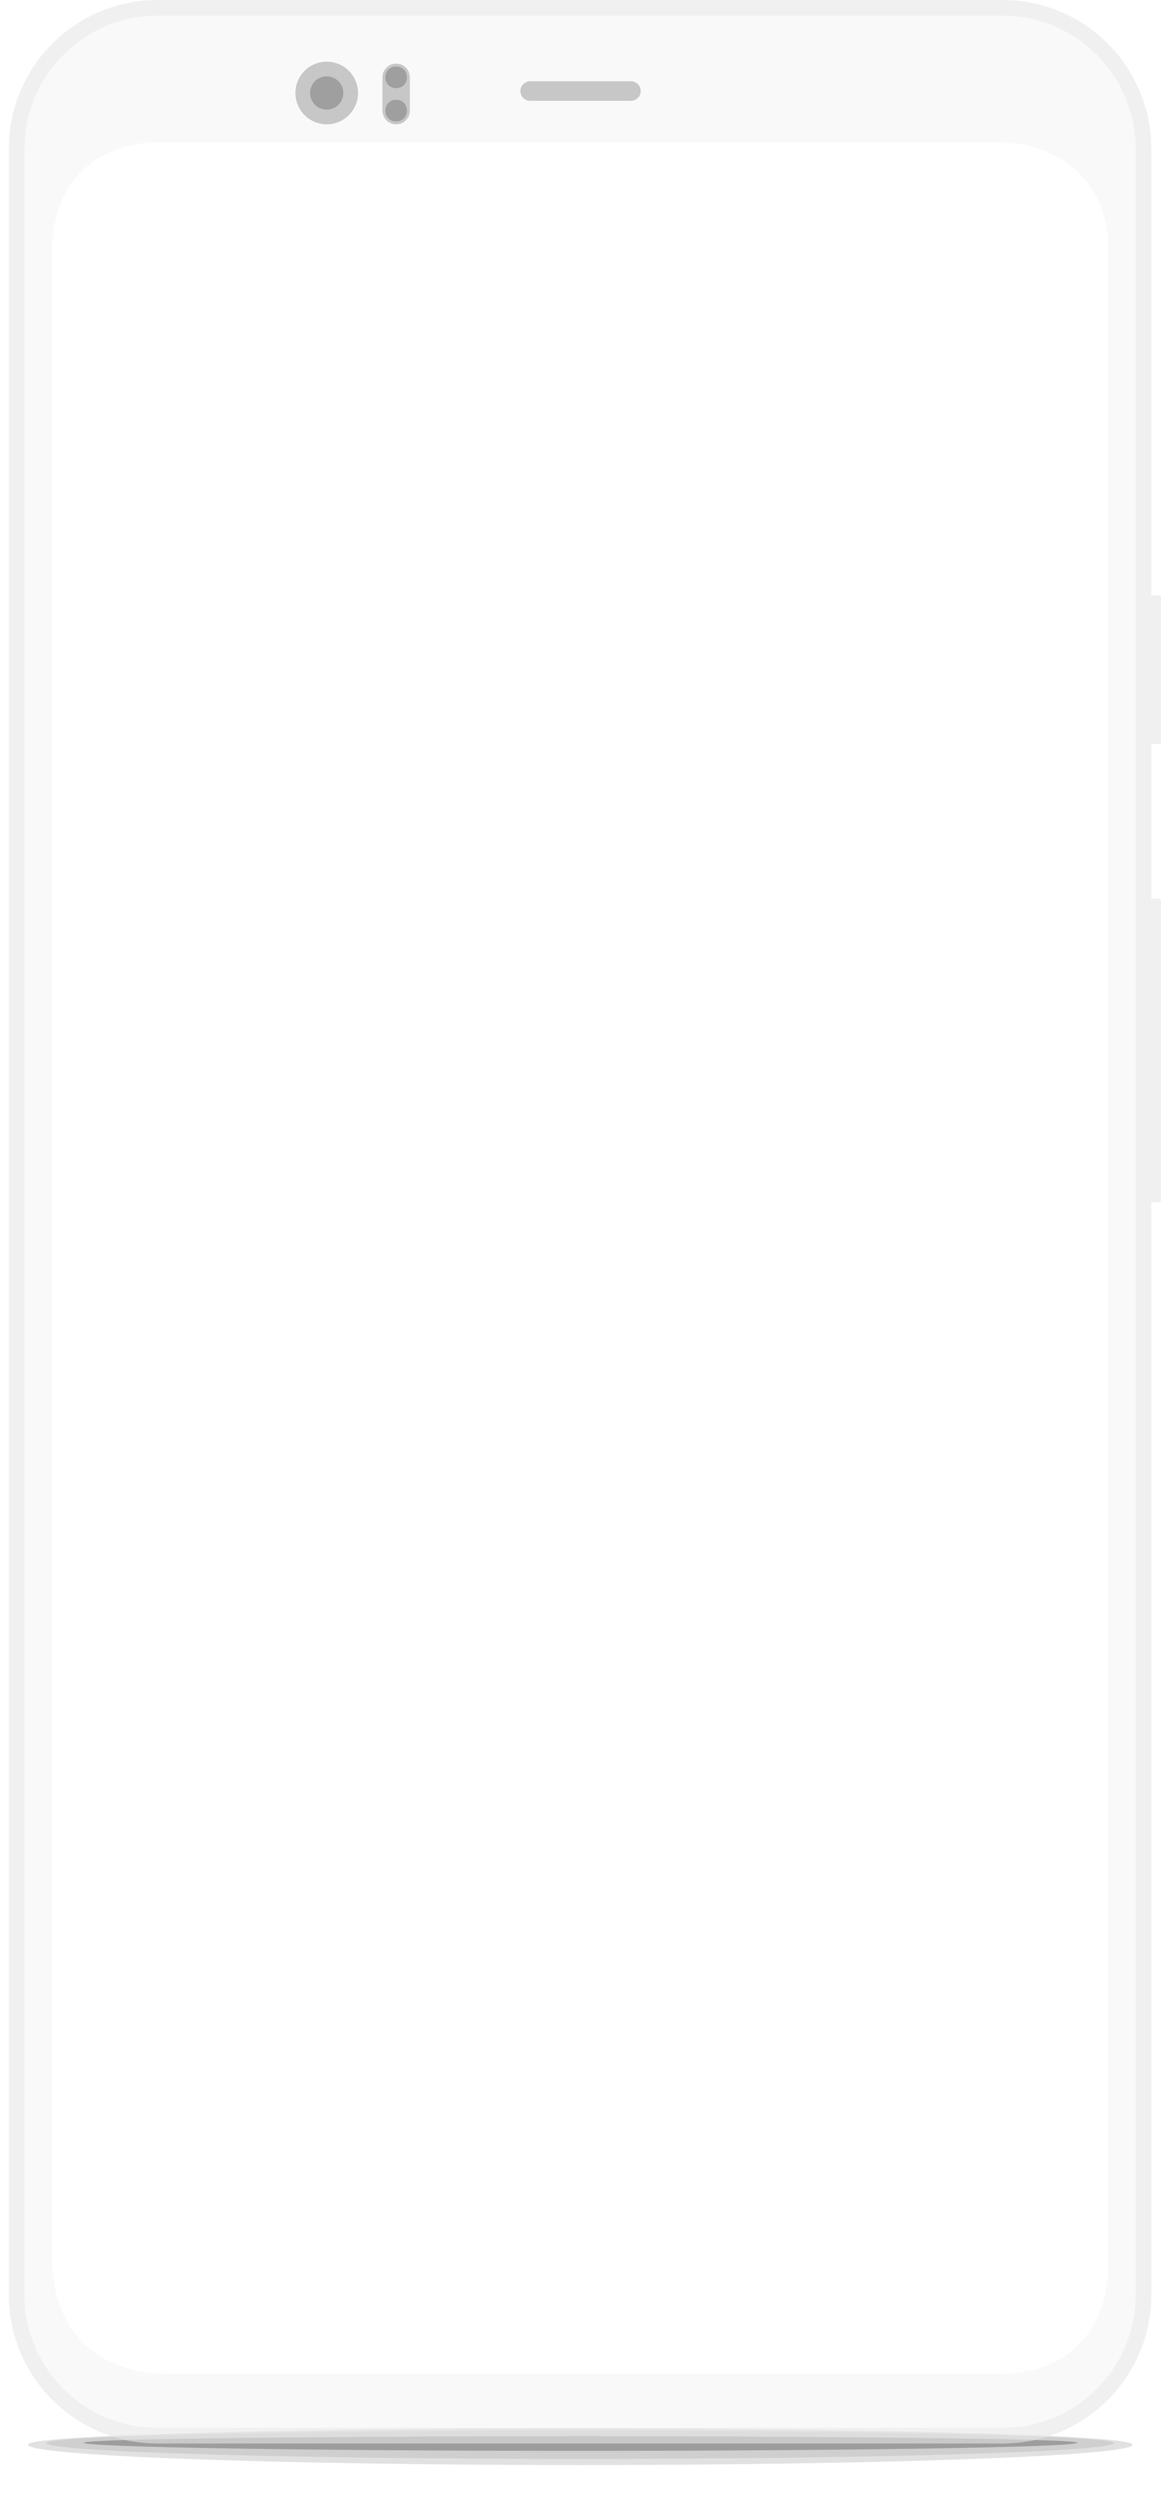 <?xml version="1.0" encoding="UTF-8" standalone="no"?>
<!DOCTYPE svg PUBLIC "-//W3C//DTD SVG 1.1//EN" "http://www.w3.org/Graphics/SVG/1.1/DTD/svg11.dtd">
<svg width="100%" height="100%" viewBox="0 0 20609 44342" version="1.1" xmlns="http://www.w3.org/2000/svg" xmlns:xlink="http://www.w3.org/1999/xlink" xml:space="preserve" xmlns:serif="http://www.serif.com/" style="fill-rule:evenodd;clip-rule:evenodd;stroke-linejoin:round;stroke-miterlimit:2;">
    <g transform="matrix(4.167,0,0,4.167,0,0)">
        <g transform="matrix(4.167,0,0,4.167,37.5,0)">
            <g>
                <g id="Page-1">
                    <g id="Google-Pixel-4-Clearly-White">
                        <g id="Shadow" transform="matrix(1,0,0,1,18.745,2480.5)">
                            <g style="filter:url(#_Effect1);">
                                <g id="Outer-Shadow" opacity="0.12">
                                    <path id="path-1" d="M565.376,37.504C877.213,37.504 1130.01,28.189 1130.01,16.699C1130.01,5.208 783.757,0 565.376,0C346.995,-0 0.746,5.208 0.746,16.699C0.746,28.189 253.54,37.504 565.376,37.504Z"/>
                                </g>
                            </g>
                            <g style="filter:url(#_Effect2);">
                                <g id="Middle-Shadow" opacity="0.08">
                                    <path id="path-3" d="M565.255,31.253C866.532,31.253 1110.76,23.987 1110.76,15.025C1110.76,6.063 776.241,2 565.255,2C354.269,2 19.746,6.063 19.746,15.025C19.746,23.987 263.979,31.253 565.255,31.253Z"/>
                                </g>
                            </g>
                            <g style="filter:url(#_Effect3);">
                                <g id="Inner-Shadow" opacity="0.24">
                                    <path id="path-5" d="M565.763,23.001C846.333,23.001 1073.78,19.276 1073.78,14.679C1073.78,10.083 762.248,8 565.763,8C369.278,8 57.746,10.083 57.746,14.679C57.746,19.276 285.193,23.001 565.763,23.001Z"/>
                                </g>
                            </g>
                        </g>
                        <g id="Device">
                            <g id="Combined-Shape" opacity="0.6">
                                <path id="path-7" d="M1016,0C1099.95,-0 1168,68.053 1168,152L1168,608L1175.75,608C1176.99,608 1178,609.007 1178,610.25L1178,757.75C1178,758.993 1176.99,760 1175.75,760L1168,760L1168,918L1175.75,918C1176.99,918 1178,919.007 1178,920.25L1178,1225.75C1178,1226.99 1176.99,1228 1175.75,1228L1168,1228L1168,2344C1168,2427.95 1099.95,2496 1016,2496L152,2496C68.053,2496 -0,2427.95 0,2344L0,152C-0,68.053 68.053,0 152,0L1016,0ZM1007.85,145L154.046,145C92.684,146.334 44,180.988 44,259.072L44,2306.5C44,2379.25 89.713,2425 161.75,2425L1013.55,2425C1091.3,2425 1124,2369.66 1124,2315.59L1124,251.306C1124,192.792 1081.47,145 1007.85,145Z" style="fill:white;"/>
                                <path id="path-71" serif:id="path-7" d="M1016,0C1099.95,-0 1168,68.053 1168,152L1168,608L1175.75,608C1176.99,608 1178,609.007 1178,610.25L1178,757.75C1178,758.993 1176.99,760 1175.75,760L1168,760L1168,918L1175.75,918C1176.99,918 1178,919.007 1178,920.25L1178,1225.75C1178,1226.99 1176.99,1228 1175.75,1228L1168,1228L1168,2344C1168,2427.95 1099.95,2496 1016,2496L152,2496C68.053,2496 -0,2427.95 0,2344L0,152C-0,68.053 68.053,0 152,0L1016,0ZM1007.85,145L154.046,145C92.684,146.334 44,180.988 44,259.072L44,2306.5C44,2379.25 89.713,2425 161.75,2425L1013.55,2425C1091.3,2425 1124,2369.66 1124,2315.59L1124,251.306C1124,192.792 1081.47,145 1007.85,145Z" style="fill-opacity:0.1;"/>
                            </g>
                            <path id="Combined-Shape1" serif:id="Combined-Shape" d="M1016,16C1091.11,16 1152,76.889 1152,152L1152,2344C1152,2419.11 1091.11,2480 1016,2480L152,2480C76.889,2480 16,2419.11 16,2344L16,152C16,76.889 76.889,16 152,16L1016,16ZM1007.85,145L154.046,145C92.684,146.334 44,180.988 44,259.072L44,2306.5C44,2379.25 89.713,2425 161.75,2425L1013.55,2425C1091.3,2425 1124,2369.66 1124,2315.59L1124,251.306C1124,192.792 1081.47,145 1007.85,145Z" style="fill:white;fill-opacity:0.6;"/>
                            <g id="Sensor" transform="matrix(1,0,0,1,382,65)">
                                <path id="Base" d="M28,13.875C28,6.217 21.783,0 14.125,0L13.875,0C6.217,0 0,6.217 0,13.875L0,48.125C0,55.783 6.217,62 13.875,62L14.125,62C21.783,62 28,55.783 28,48.125L28,13.875Z" style="fill-opacity:0.2;"/>
                                <path id="Top-Sensor" d="M25,13.5C25,7.705 20.295,3 14.5,3L13.5,3C7.705,3 3,7.705 3,13.5L3,14.5C3,20.295 7.705,25 13.5,25L14.5,25C20.295,25 25,20.295 25,14.5L25,13.5Z" style="fill-opacity:0.2;"/>
                                <path id="Bottom-Sensor" d="M25,47.5C25,41.705 20.295,37 14.5,37L13.5,37C7.705,37 3,41.705 3,47.5L3,48.5C3,54.295 7.705,59 13.5,59L14.5,59C20.295,59 25,54.295 25,48.5L25,47.5Z" style="fill-opacity:0.2;"/>
                            </g>
                            <g id="Front-Camera" transform="matrix(1,0,0,1,293,63)">
                                <circle id="Base1" serif:id="Base" cx="32" cy="32" r="32" style="fill-opacity:0.2;"/>
                                <circle id="Ring" cx="32" cy="32" r="17" style="fill-opacity:0.2;"/>
                            </g>
                            <path id="Speaker" d="M646,93C646,87.481 641.519,83 636,83L533,83C527.481,83 523,87.481 523,93C523,98.519 527.481,103 533,103L636,103C641.519,103 646,98.519 646,93Z" style="fill-opacity:0.2;"/>
                        </g>
                    </g>
                </g>
            </g>
        </g>
    </g>
    <defs>
        <filter id="_Effect1" filterUnits="userSpaceOnUse" x="-23.734" y="-24.48" width="1178.22" height="86.464">
            <feGaussianBlur in="SourceGraphic" stdDeviation="4.08"/>
        </filter>
        <filter id="_Effect2" filterUnits="userSpaceOnUse" x="9.666" y="-8.08" width="1111.17" height="49.413">
            <feGaussianBlur in="SourceGraphic" stdDeviation="1.68"/>
        </filter>
        <filter id="_Effect3" filterUnits="userSpaceOnUse" x="51.986" y="2.24" width="1027.55" height="26.521">
            <feGaussianBlur in="SourceGraphic" stdDeviation="0.96"/>
        </filter>
    </defs>
</svg>
